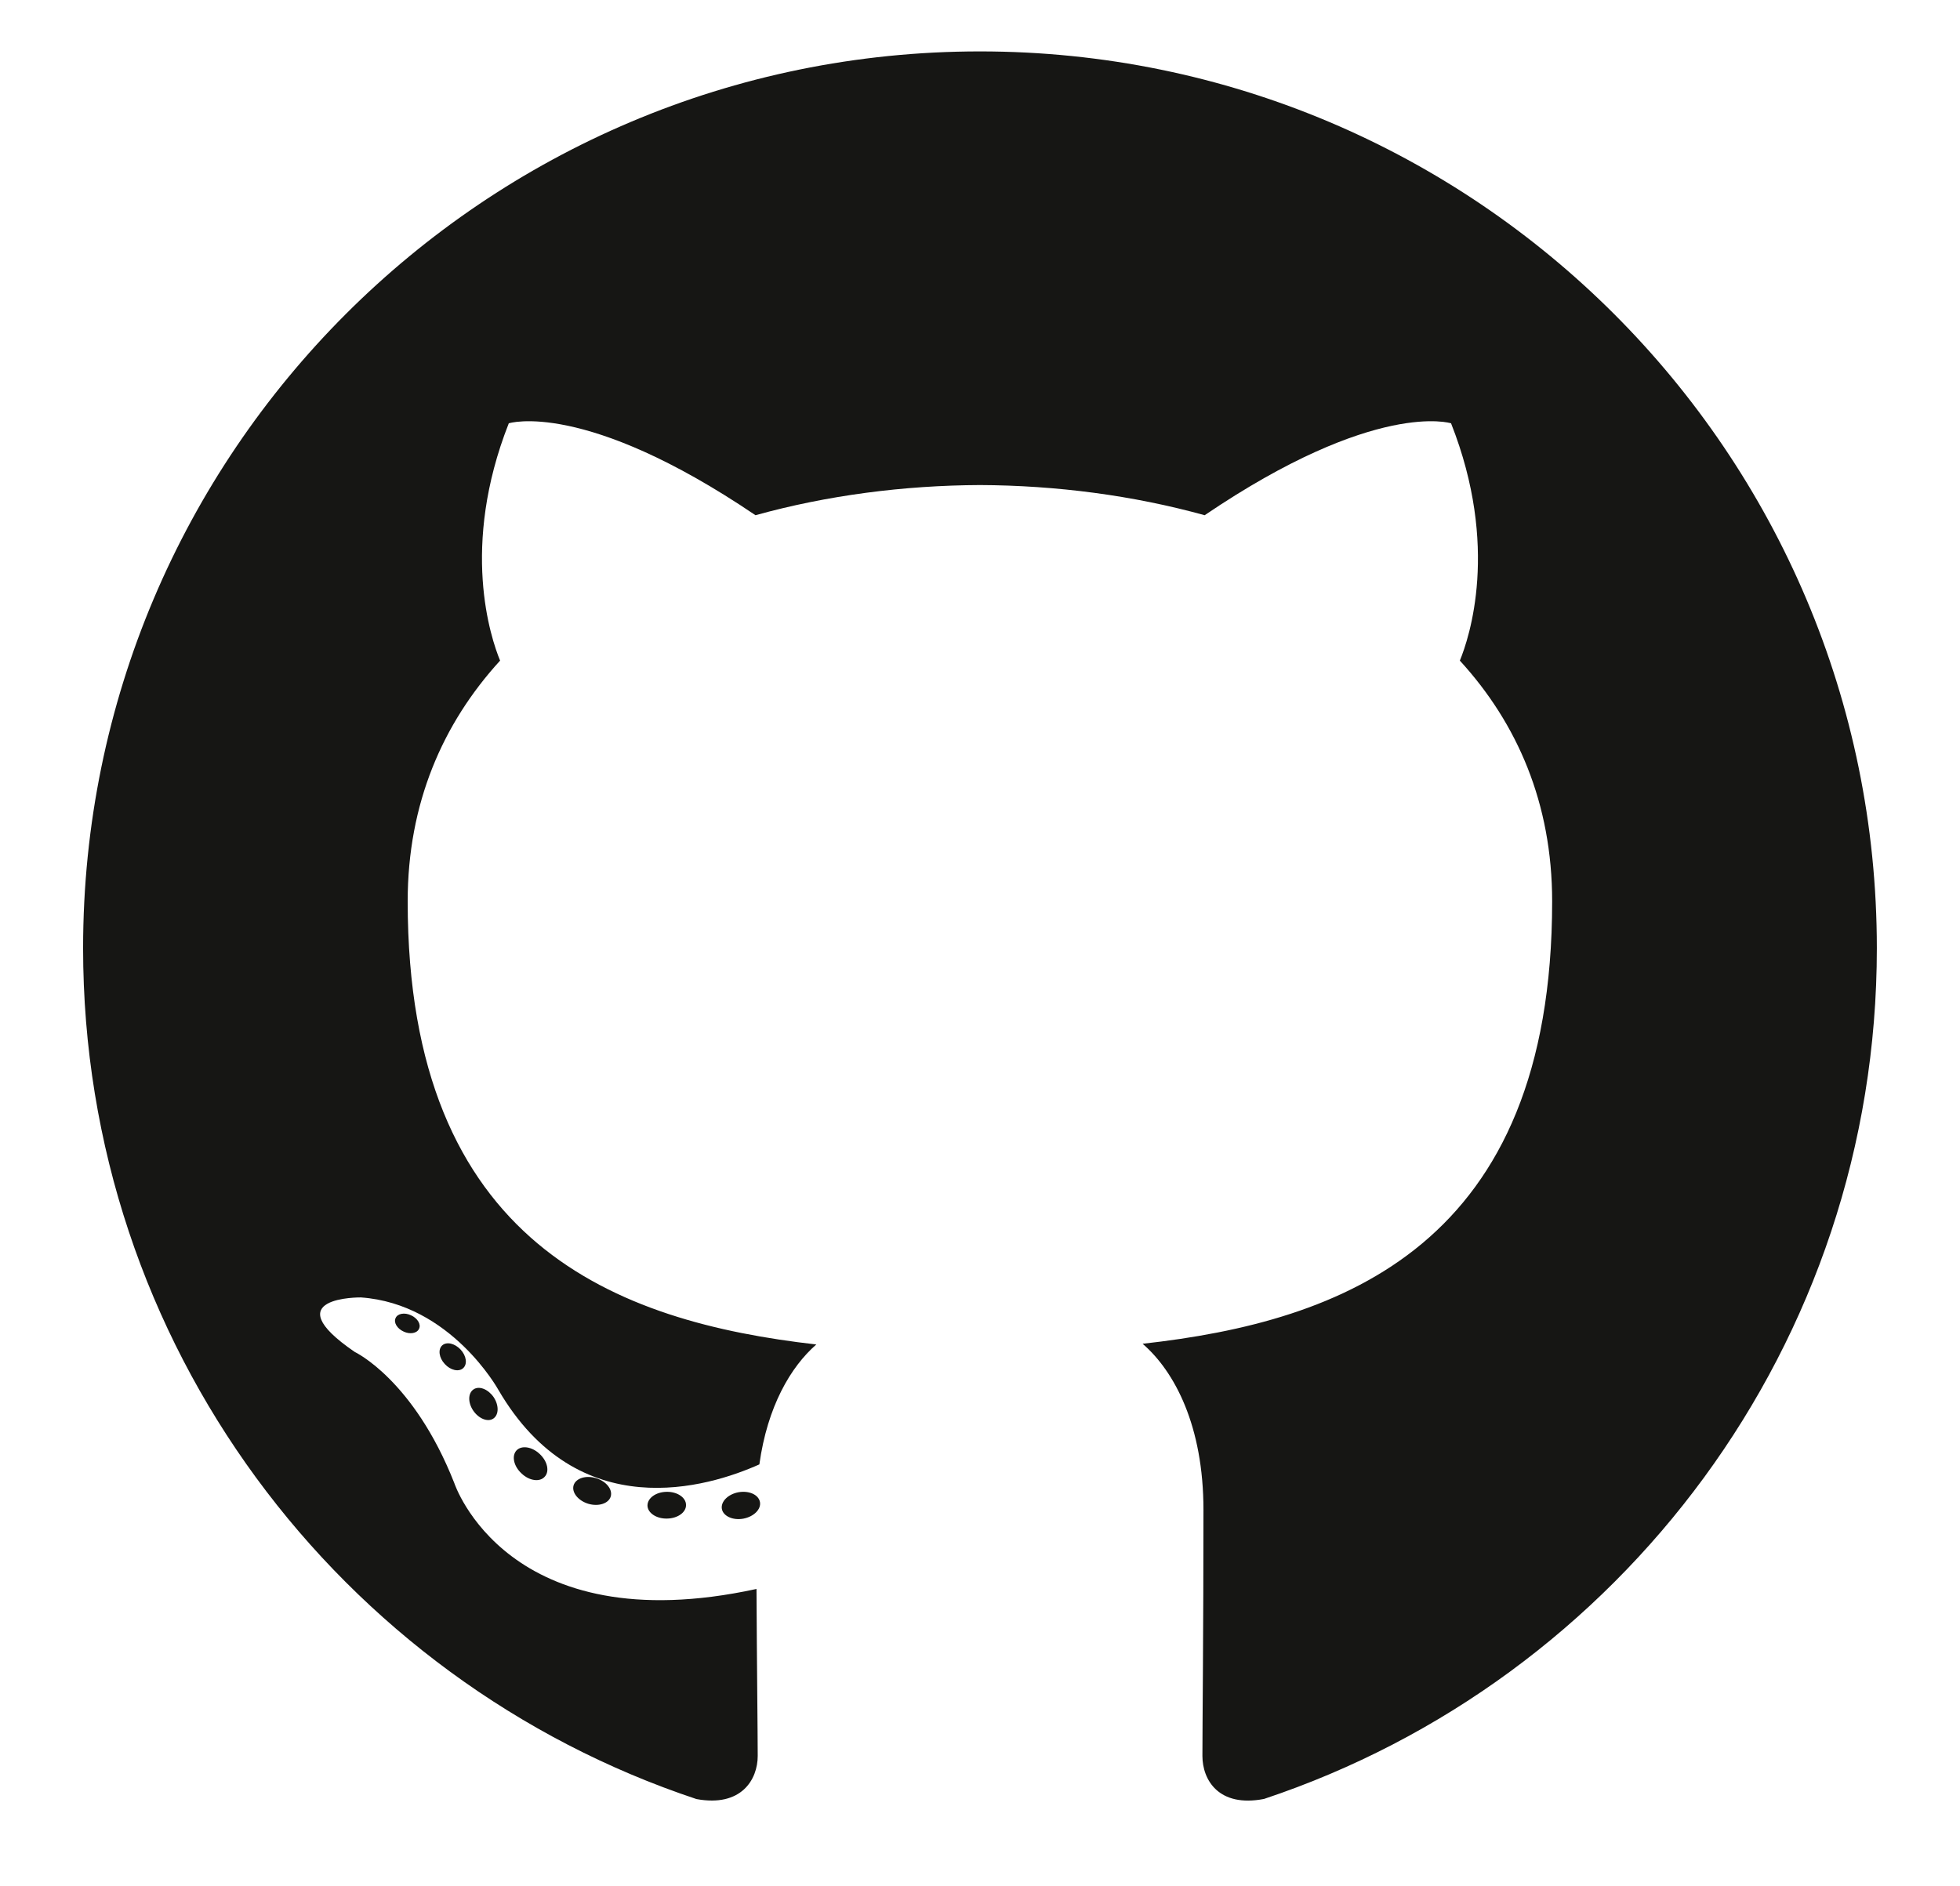 <?xml version="1.0" encoding="utf-8"?>
<!-- Generator: Adobe Illustrator 22.1.0, SVG Export Plug-In . SVG Version: 6.00 Build 0)  -->
<svg version="1.1" id="Layer_1" xmlns="http://www.w3.org/2000/svg" xmlns:xlink="http://www.w3.org/1999/xlink" x="0px" y="0px"
	 viewBox="0 0 2721.135 2618.629" enable-background="new 0 0 2721.135 2618.629" xml:space="preserve">
<g>
	<path fill="#161614" d="M1360.531,71.381c-687.598,0-1245.166,557.471-1245.166,1245.166
		c0,550.156,356.777,1016.895,851.523,1181.543c62.227,11.523,85.078-27.012,85.078-59.902c0-29.688-1.162-127.783-1.689-231.826
		c-346.416,75.322-419.512-146.914-419.512-146.914c-56.641-143.926-138.252-182.188-138.252-182.188
		c-112.969-77.285,8.516-75.703,8.516-75.703c125.039,8.789,190.879,128.32,190.879,128.32
		c111.055,190.361,291.289,135.322,362.344,103.516c11.172-80.488,43.447-135.41,79.053-166.504
		C856.742,1835.394,566,1728.627,566,1251.517c0-135.937,48.643-247.021,128.301-334.219
		c-12.93-31.367-55.547-158.008,12.061-329.521c0,0,104.56-33.467,342.51,127.637c99.316-27.598,205.84-41.426,311.66-41.895
		c105.82,0.469,212.422,14.297,311.934,41.895c237.666-161.104,342.08-127.637,342.08-127.637
		c67.773,171.514,25.137,298.154,12.207,329.522c79.834,87.197,128.145,198.271,128.145,334.219
		c0,478.242-291.289,583.555-568.555,614.375c44.658,38.643,84.453,114.424,84.453,230.586c0,166.602-1.445,300.693-1.445,341.709
		c0,33.135,22.412,71.963,85.537,59.736c494.473-164.834,850.801-631.406,850.801-1181.377
		C2605.688,628.852,2048.197,71.381,1360.531,71.381"/>
	<path fill="#161614" d="M581.723,1845.151c-2.734,6.182-12.48,8.037-21.338,3.799c-9.033-4.062-14.111-12.5-11.182-18.711
		c2.686-6.367,12.432-8.145,21.445-3.867C579.701,1830.424,584.858,1838.94,581.723,1845.151 M642.973,1899.799
		c-5.938,5.508-17.549,2.949-25.43-5.752c-8.145-8.682-9.668-20.283-3.643-25.879c6.123-5.498,17.383-2.93,25.547,5.762
		c8.145,8.779,9.727,20.312,3.516,25.879 M684.994,1969.721c-7.637,5.303-20.117,0.332-27.822-10.742
		c-7.627-11.064-7.627-24.346,0.166-29.668c7.734-5.322,20.02-0.537,27.832,10.449c7.617,11.26,7.617,24.541-0.186,29.971
		 M756.049,2050.707c-6.826,7.52-21.357,5.508-32.002-4.766c-10.879-10.039-13.916-24.287-7.07-31.816
		c6.904-7.539,21.523-5.42,32.246,4.766c10.811,10.02,14.111,24.375,6.836,31.816 M847.885,2078.051
		c-2.998,9.746-17.002,14.18-31.104,10.039c-14.082-4.268-23.301-15.693-20.459-25.547c2.93-9.814,16.992-14.433,31.201-10
		c14.062,4.248,23.301,15.586,20.371,25.508 M952.416,2089.643c0.352,10.273-11.611,18.789-26.416,18.975
		c-14.893,0.322-26.934-7.988-27.09-18.086c0-10.371,11.689-18.809,26.572-19.053
		C940.287,2071.186,952.416,2079.438,952.416,2089.643 M1055.092,2085.707c1.777,10.02-8.516,20.312-23.213,23.047
		c-14.453,2.637-27.832-3.545-29.678-13.477c-1.797-10.273,8.691-20.557,23.115-23.223
		C1040.043,2069.496,1053.217,2075.521,1055.092,2085.707"/>
</g>
</svg>
